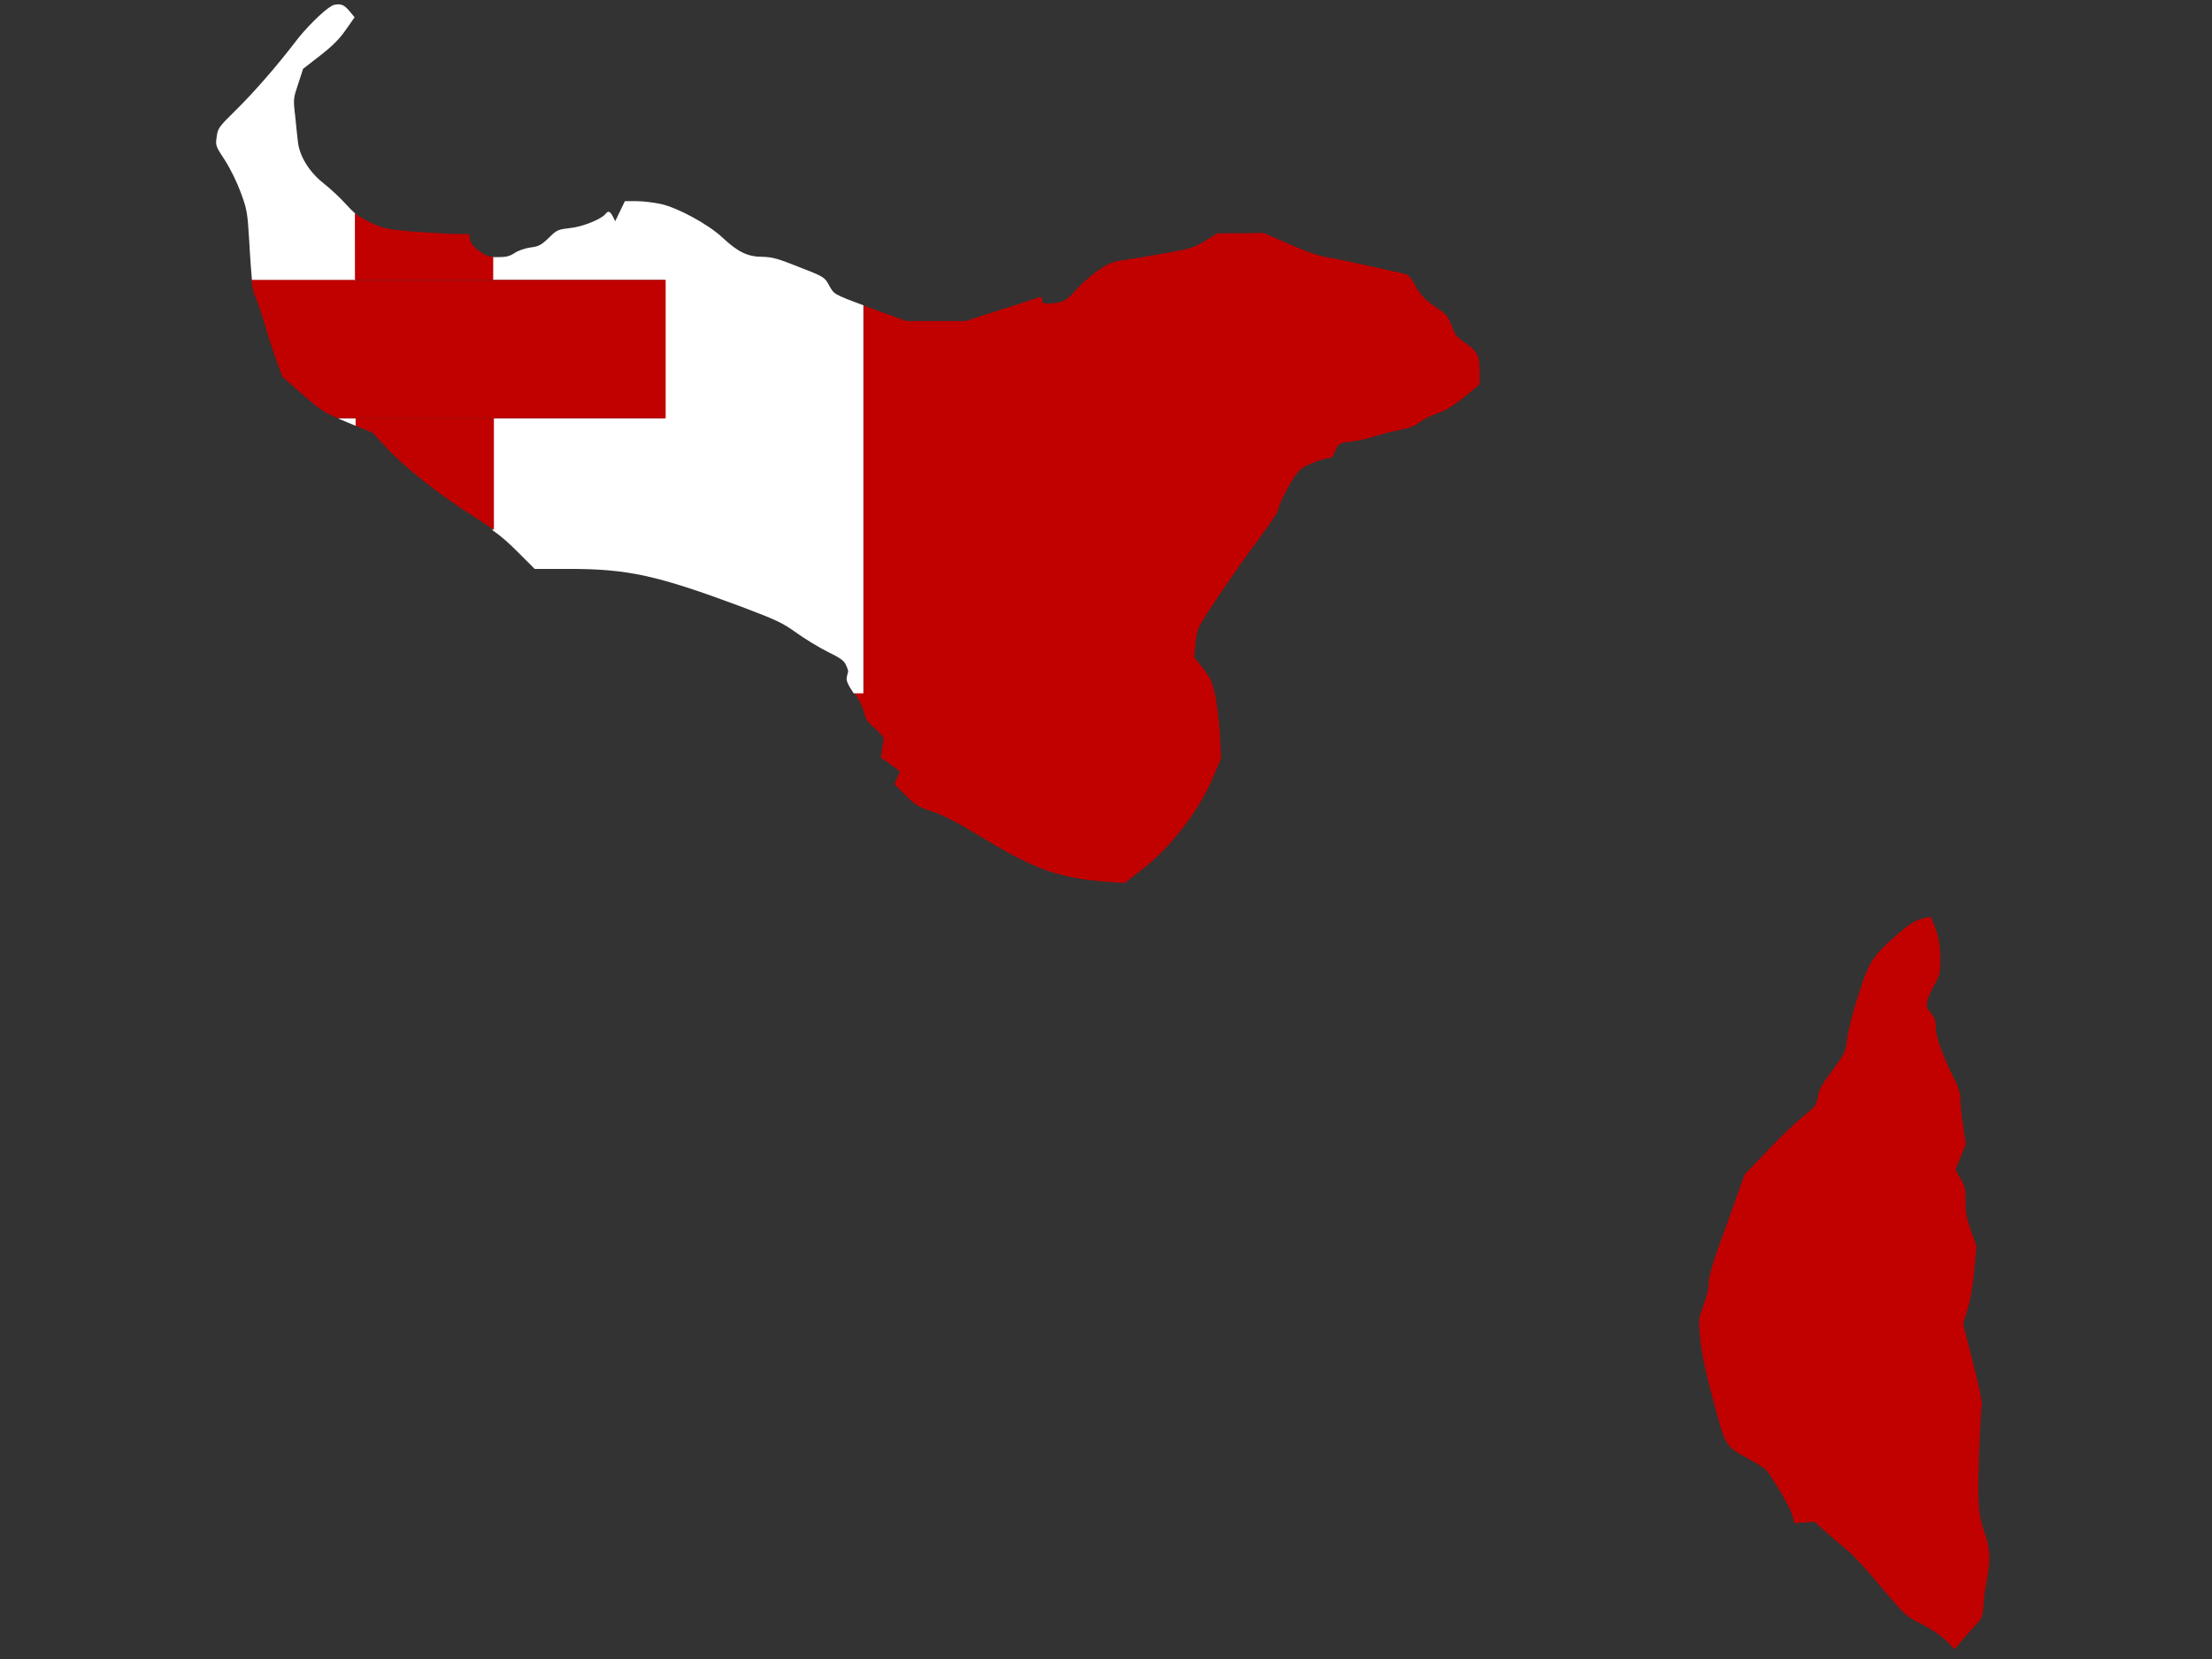 <?xml version="1.0" encoding="utf-8"?>
<!-- Generator: Adobe Illustrator 17.1.0, SVG Export Plug-In . SVG Version: 6.00 Build 0)  -->
<!DOCTYPE svg PUBLIC "-//W3C//DTD SVG 1.1//EN" "http://www.w3.org/Graphics/SVG/1.1/DTD/svg11.dtd">
<svg version="1.1" id="flag-icon-css-to" xmlns="http://www.w3.org/2000/svg" xmlns:xlink="http://www.w3.org/1999/xlink" x="0px"
	 y="0px" viewBox="0 0 640 480" enable-background="new 0 0 640 480" xml:space="preserve">
<rect x="0" y="0" width="640" height="480" fill="#333333" stroke="none"/>
<g>
	<path fill="#C10000" d="M250,206.1c0.4,1.9,0.9,2.7,3.2,4.7c1.5,1.3,2.6,2.7,2.5,3c-0.1,0.4-0.3,1.7-0.5,3l-0.3,2.4l2.8,2l2.7,2
		l-0.8,1.8l-0.8,1.9l3.2,3.2c2.9,2.9,3.6,3.3,7.7,4.7c3.4,1.1,7.4,3.2,15.3,8c14.9,9,21.7,11.3,36,12.4l4.4,0.3l5-3.9
		c8.1-6.2,16.3-16.7,20.4-26.3l2.5-5.8l-0.3-6.5c-0.2-3.6-0.8-8.7-1.3-11.4c-1-4.5-1.3-5.2-3.6-8.2l-2.6-3.3l0.4-3.8
		c0.2-2.8,0.7-4.4,1.7-6.1c2.7-4.6,10.4-15.9,16.2-23.7c3.3-4.4,6-8.4,6-8.8c0-1.2,2.6-6.6,4.7-9.7c1.6-2.3,2.3-2.8,5.2-4
		c1.9-0.8,3.9-1.4,4.6-1.4c0.9,0,1.4-0.5,2-2c0.9-2.3,1.2-2.5,5.1-2.9c1.6-0.2,4.5-0.8,6.4-1.5c2-0.6,5.1-1.4,7.1-1.8
		c2.8-0.5,4.2-1,5.8-2.2c1.2-0.9,3.4-2,4.9-2.5c2.8-0.9,5.3-2.5,9.9-6.3l2.6-2.2v-3.8c0-4.6-0.6-5.7-4.3-8.3
		c-2.3-1.6-2.9-2.3-3.8-4.9c-1.1-2.8-1.4-3.2-4.8-5.5c-3-2.1-4-3.1-5.6-5.9c-1.8-3.2-2.1-3.4-4.2-3.8c-1.3-0.3-5.5-1.2-9.5-2.1
		s-9-2-11.2-2.3c-2.9-0.5-6-1.5-11.5-3.9l-7.6-3.3l-6.7,0.1h-6.7l-3.5,2.2c-3.2,1.9-4.3,2.3-11.3,3.5c-4.3,0.8-9.7,1.7-11.9,2
		c-3.6,0.5-4.4,0.8-7.6,2.9c-2,1.4-4.9,3.9-6.5,5.7c-3,3.4-4.1,3.9-8.2,4c-1.4,0.1-1.7-0.2-1.7-1c0-0.8-0.3-1-0.8-0.8
		c-0.5,0.2-5.4,1.8-11.1,3.6l-10.2,3.3h-8.6h-8.5l-8.9-3.2c-1.3-0.5-2.5-0.9-3.5-1.3v111.9h-2.8c0,0,0,0.1,0.1,0.1
		C248.6,202.4,249.7,204.8,250,206.1z"/>
	<path fill="#C10000" d="M572.6,420.9c0.3-7.2,0.6-13.7,0.8-14.5c0.1-0.8-1-6.3-2.6-12.4l-2.8-11l1.3-4.2c0.8-2.7,1.5-6.7,1.9-11.2
		l0.7-7l-1.6-4.4c-1.3-3.7-1.6-5.2-1.6-8.6c0-3.8-0.2-4.5-1.5-6.7l-1.4-2.4l1.5-3.8l1.5-3.7l-0.8-5.3c-0.5-2.9-0.8-6.4-0.8-7.7
		c0-1.7-0.5-3.3-1.5-5.3c-3.4-6.7-5.6-12.7-5.6-15.3c0-2.1-0.3-2.9-1.4-4.3c-1.3-1.5-1.4-1.9-1-3.6c0.2-1.1,1.2-3.2,2.1-4.8
		c1.5-2.7,1.6-3.1,1.6-7.6c-0.1-3.8-0.4-5.5-1.3-8.2c-0.7-1.9-1.4-3.5-1.5-3.6s-1.4,0.2-2.8,0.6c-2,0.6-3.7,1.7-7,4.6
		c-7.1,6.2-8.2,7.9-11.3,18.1c-1.6,4.8-2.9,10.3-3.1,12.3c-0.4,3.3-0.6,3.8-3.5,7.8c-4.3,5.8-4.6,6.4-5,9c-0.4,2.1-0.7,2.5-4.2,5.3
		c-2.1,1.7-6.7,6.1-10.3,9.9l-6.6,6.9l-2.4,6.6c-1.3,3.7-3.6,10.2-5.2,14.5c-1.9,5.4-2.8,8.7-2.8,10.3c0,1.4-0.6,4.1-1.5,6.4
		c-1.5,4-1.5,4.2-1,9.3c0.5,5.3,1.6,10.2,4.7,21.7c2.6,9.5,3,10.1,8.8,13.2c2.7,1.5,5.2,3,5.6,3.5c2.1,2.6,6.9,10.7,7.5,12.9
		l0.7,2.5l2.9-0.2l2.9-0.2l3.6,3.2c2,1.8,4.8,4.1,6.2,5.3c1.4,1.1,5.7,5.8,9.5,10.4c7,8.3,7.1,8.4,11.5,10.6
		c2.8,1.4,5.5,3.2,7.2,4.8l2.6,2.6l1.6-2c0.9-1.1,2.7-3.2,4-4.6c2.4-2.5,2.4-2.6,2.7-6.5c0.2-2.2,0.6-5.5,1-7.3
		c1-4.7,0.9-8.7-0.3-12.1C572.3,438.3,572.1,435.1,572.6,420.9z"/>
	<path fill="#FFFFFF" d="M97.7,121c0.8,0.4,1.7,0.7,2.8,1.2l2.4,1l0-2.2H97.7z"/>
	<path fill="#FFFFFF" d="M250,88.4c-8.9-3.3-8.7-3.3-10.1-5.8c-1.3-2.4-1.4-2.5-8.6-5.3c-6.3-2.5-7.7-2.9-10.7-3
		c-4.3,0-7.1-1.4-11.5-5.5c-4.1-3.9-13.2-8.8-18-9.8c-1.9-0.4-5-0.8-6.9-0.8h-3.4l-1.4,2.9l-1.4,2.9l-0.7-1.4
		c-0.9-1.6-1.3-1.7-2.2-0.6c-1.3,1.5-6.8,3.7-10.3,4c-3.3,0.4-3.7,0.5-6,2.8c-2.2,2.1-2.9,2.5-5.3,2.8c-1.5,0.2-3.6,0.9-4.6,1.6
		c-1.5,1-2.6,1.2-5,1.2c-0.5,0-1,0-1.4,0V81h49.9v40h-49.9v32.4c2.7,1.9,4.7,3.7,7.2,6.2l5,5h9.9c17.2,0,25.6,1.9,49.8,10.9
		c10.3,3.9,12,4.7,15.9,7.5c2.5,1.8,6.6,4.3,9.2,5.6c3.7,1.8,4.8,2.6,5.3,3.9c0.4,0.8,0.6,1.6,0.6,1.8c-0.1,0.2-0.2,0.9-0.4,1.6
		c-0.2,1,0.2,2,2,4.7h2.8V88.4z"/>
	<path fill="#FFFFFF" d="M102.8,61.8c-0.8-0.7-1.6-1.5-2.6-2.6c-1.7-1.9-4.6-4.6-6.5-6.1c-4.2-3.3-7-7.8-7.5-12
		c-0.2-1.4-0.5-4.9-0.8-7.6c-0.6-4.9-0.5-5.1,0.9-9.3l1.4-4.3l4.9-3.8c3.6-2.8,5.6-4.8,7.4-7.4l2.6-3.7l-1.5-1.8
		c-1.5-1.8-2.4-2.2-4.4-1.8c-1.6,0.3-6.9,5.3-10.3,9.5C79.6,19.8,73,27.2,68.1,32c-4.9,4.8-5.1,5.2-5.4,7.6
		c-0.4,2.5-0.3,2.7,2.4,6.8c1.6,2.5,3.5,6.4,4.6,9.4c1.8,4.9,1.9,5.8,2.4,13.8c0.3,5.6,0.6,9.1,0.8,11.5h30L102.8,61.8z"/>
	<path fill="#C10000" d="M142.7,81v-6.7c-1.7-0.1-2.4-0.5-4.1-1.7c-1.6-1.2-2.4-2.2-2.6-3.3l-0.3-1.6h-4.2
		c-2.3-0.1-7.8-0.4-12.2-0.7c-7.6-0.7-8.2-0.8-12.1-2.6c-2-1-3.2-1.7-4.5-2.7l0,19.2H142.7z"/>
	<path fill="#C10000" d="M102.9,121l0,2.2l4.9,2l4.1,4.4c5.1,5.6,15.3,13.6,25.4,20c2.2,1.4,4,2.6,5.6,3.7V121H102.9z"/>
	<path fill="#C10000" d="M142.7,121h49.9V81h-49.9h-39.9h-30c0.3,2.8,0.7,4.2,1.5,5.9c0.6,1.5,1.7,4.8,2.4,7.3
		c0.7,2.5,2.1,6.8,3.1,9.6l1.9,5.2l5.8,5.1c4.7,4.1,5.8,5,10.2,6.9h5.2H142.7z"/>
</g>
</svg>
